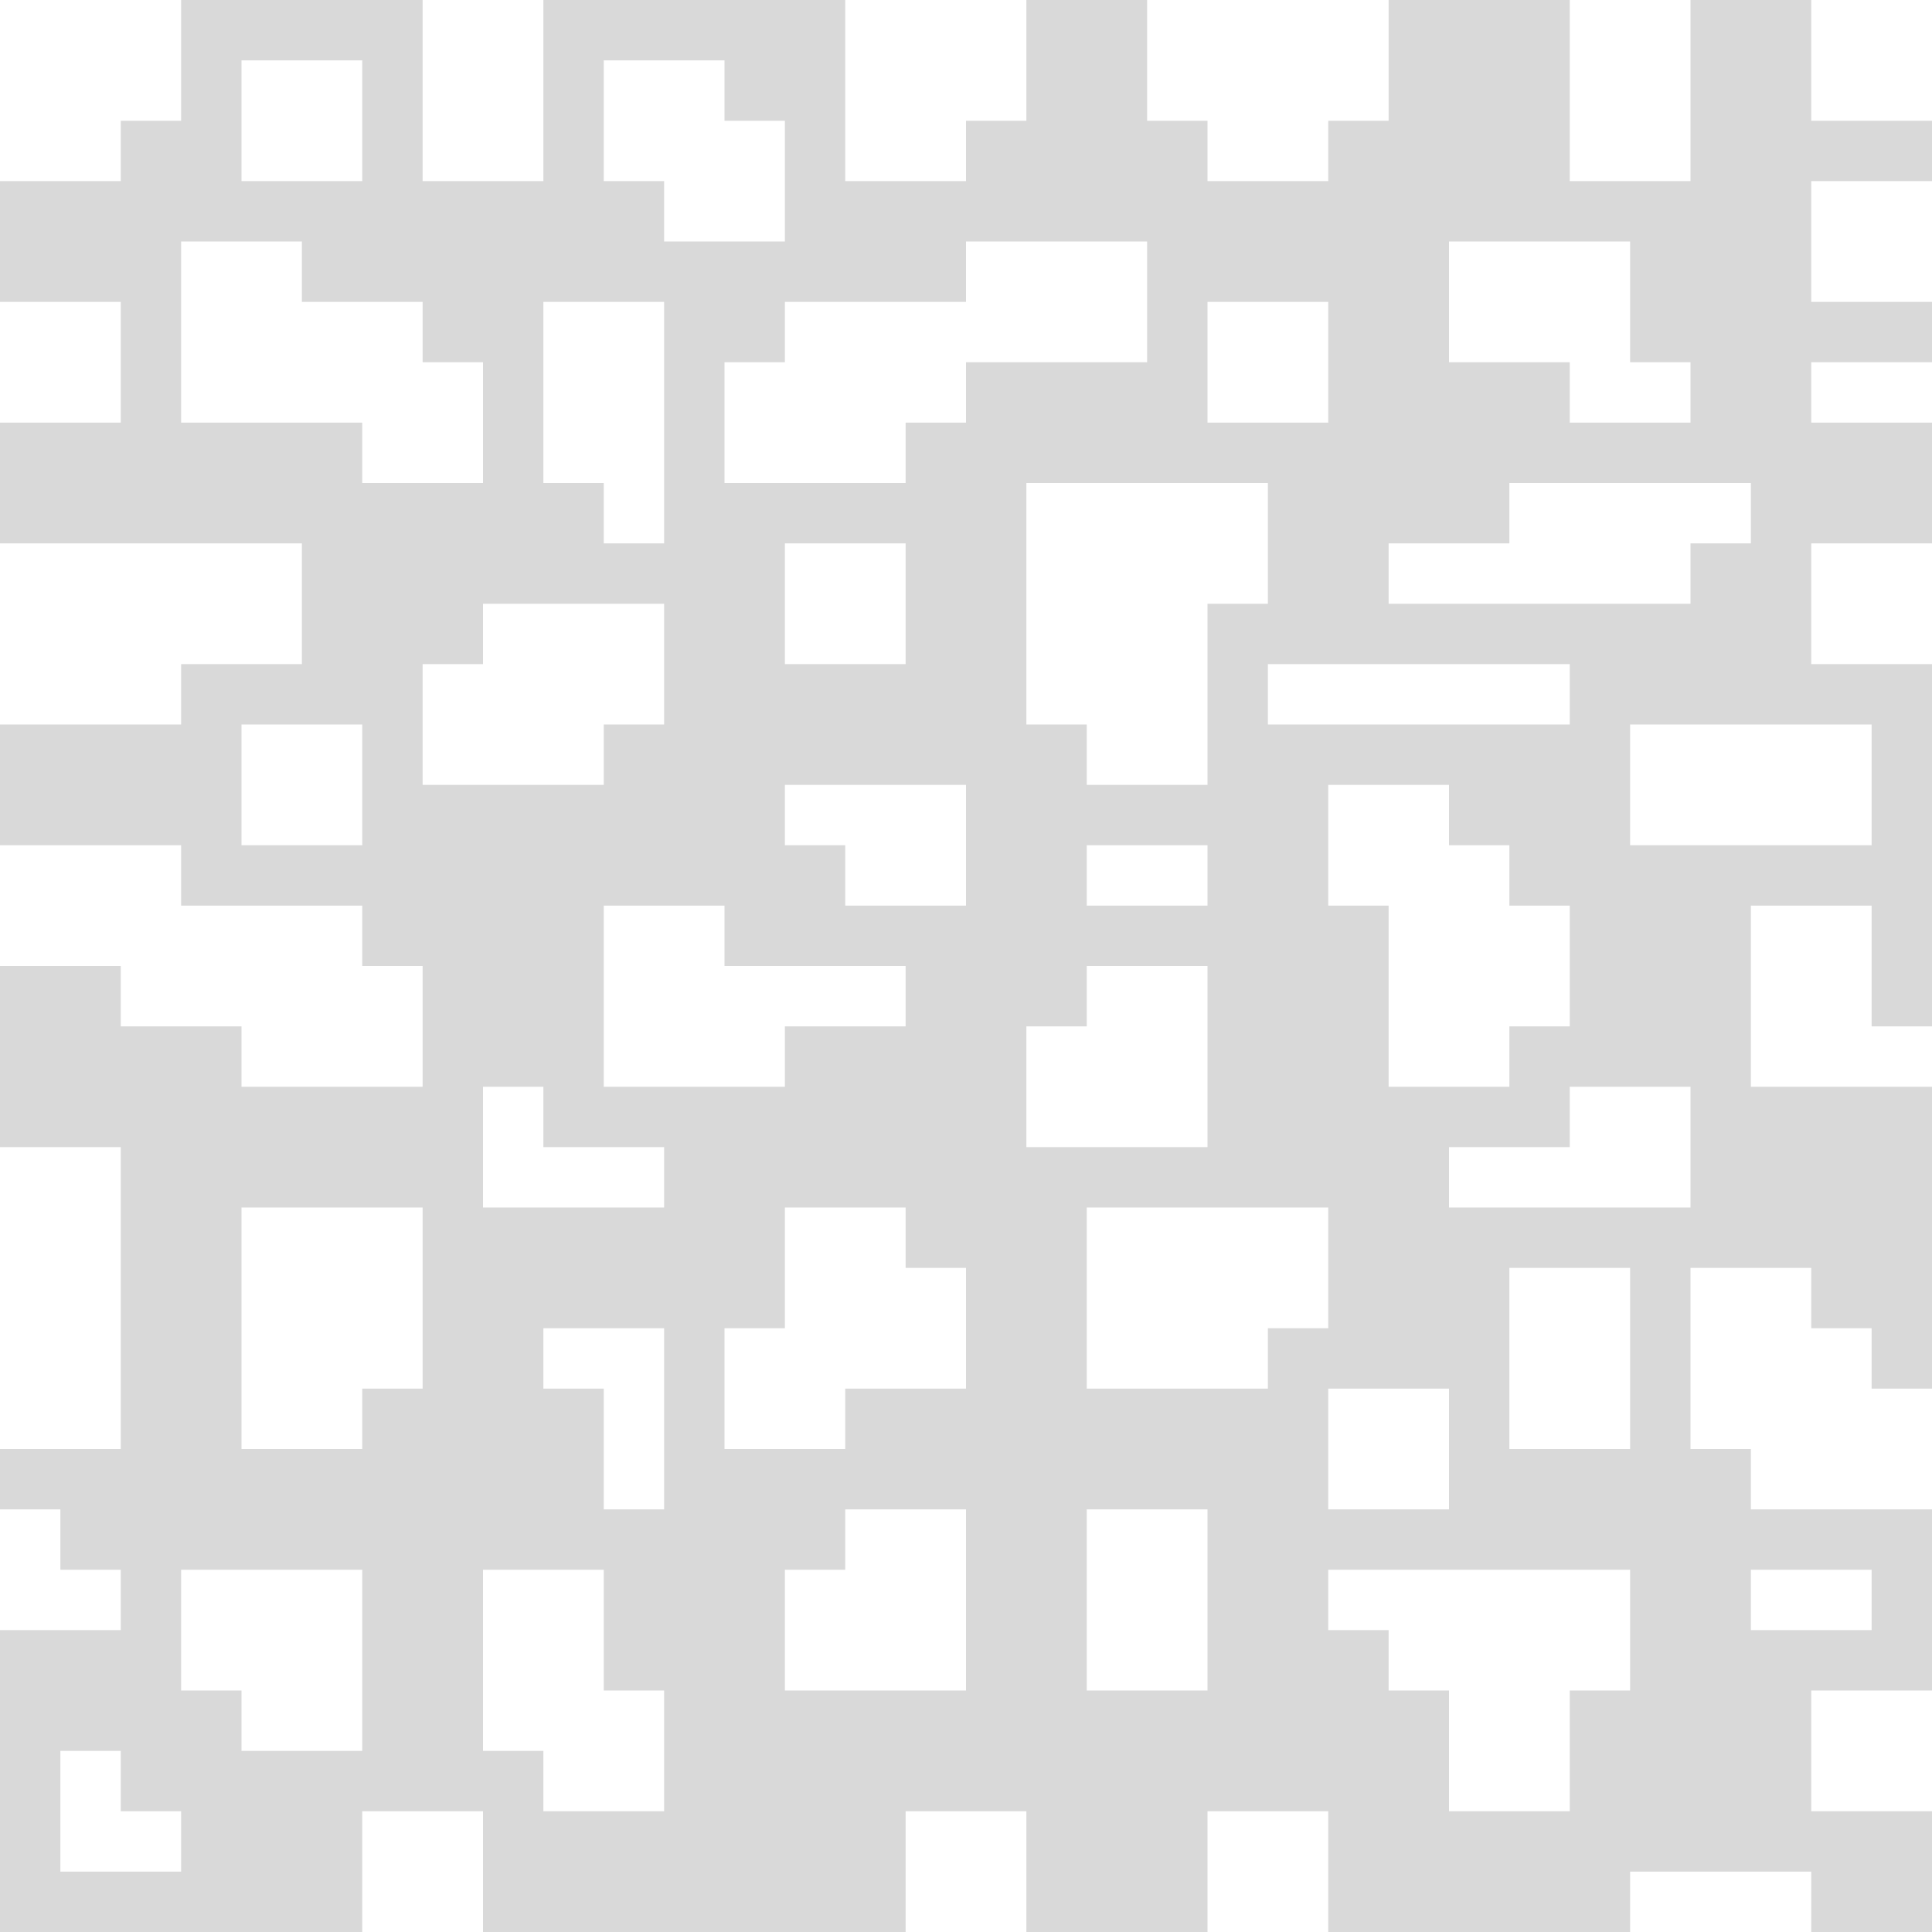 <?xml version="1.0" encoding="UTF-8" standalone="no"?>
<svg xmlns:rdf="http://www.w3.org/1999/02/22-rdf-syntax-ns#" xmlns="http://www.w3.org/2000/svg" height="580" width="580" version="1.1" xmlns:cc="http://creativecommons.org/ns#" xmlns:dc="http://purl.org/dc/elements/1.1/">
 <title>geroell</title>
 <path fill-rule="evenodd" d="m0 0v580h580v-580z" fill="#d9d9d9"/>
 <g transform="scale(18.125)">
  <g fill-rule="evenodd" fill="#fff">
   <path d="m0 0h3v2h-1v1h-2z"/>
   <path d="m4 1h2v2h-2z"/>
   <path d="m0 5h2v2h-2z"/>
   <path d="m30 0h2v2h-2z"/>
   <path d="m30 3h2v2h-2z"/>
   <path d="m30 9h2v2h-2z"/>
   <path d="m30 6h2v1h-2z"/>
   <path d="m29 26h2v1h-2z"/>
   <path d="m21 11h5v1h-5z"/>
   <path d="m30 28h2v2h-2z"/>
   <path d="m27 31h3v1h-3z"/>
   <path d="m20 30h2v2h-2z"/>
   <path d="m15 30h2v2h-2z"/>
   <path d="m6 30h2v2h-2z"/>
   <path d="m22 23h2v2h-2z"/>
   <path d="m4 12h2v2h-2z"/>
   <path d="m13 9h2v2h-2z"/>
   <path d="m20 5h2v2h-2z"/>
   <path d="m25 8h4v1h-1v1h-5v-1h2z"/>
   <path d="m27 12h4v2h-4z"/>
   <path d="m29 15h2v2h1v1h-3z"/>
   <path d="m18 25h2v3h-2z"/>
   <path d="m0 19h2v5h-2z"/>
   <path d="m25 21h2v3h-2z"/>
   <path d="m7 0h2v3h-2z"/>
   <path d="m26 0h2v3h-2z"/>
   <path d="m18 14h2v1h-2z"/>
   <path d="m1 31v-2h1v1h1v1z"/>
   <path d="m14 0h3v2h-1v1h-2z"/>
   <path d="m16 28h-3v-2h1v-1h2z"/>
   <path d="m6 26v3h-2v-1h-1v-2z"/>
   <path d="m20 19h-3v-2h1v-1h2z"/>
   <path d="m18 20h4v2h-1v1h-3z"/>
   <path d="m4 20v4h2v-1h1v-3z"/>
   <path d="m16 13v2h-2v-1h-1v-1z"/>
   <path d="m11 5h-2v3h1v1h1z"/>
   <path d="m24 6v-2h3v2h1v1h-2v-1z"/>
   <path d="m0 9h5v2h-2v1h-3z"/>
   <path d="m19 0h4v2h-1v1h-2v-1h-1z"/>
   <path d="m10 1h2v1h1v2h-2v-1h-1z"/>
   <path d="m3 4h2v1h2v1h1v2h-2v-1h-3z"/>
   <path d="m16 4h3v2h-3v1h-1v1h-3v-2h1v-1h3z"/>
   <path d="m17 8h4v2h-1v3h-2v-1h-1z"/>
   <path d="m8 10h3v2h-1v1h-3v-2h1z"/>
   <path d="m22 13h2v1h1v1h1v2h-1v1h-2v-3h-1z"/>
   <path d="m0 14h3v1h3v1h1v2h-3v-1h-2v-1h-2z"/>
   <path d="m10 15h2v1h3v1h-2v1h-3z"/>
   <path d="m26 18h2v2h-4v-1h2z"/>
   <path d="m8 18h1v1h2v1h-3z"/>
   <path d="m13 20h2v1h1v2h-2v1h-2v-2h1z"/>
   <path d="m28 21h2v1h1v1h1v2h-3v-1h-1z"/>
   <path d="m22 26h5v2h-1v2h-2v-2h-1v-1h-1z"/>
   <path d="m8 26h2v2h1v2h-2v-1h-1z"/>
   <path d="m0 25h1v1h1v1h-2z"/>
   <path d="m9 23v-1h2v3h-1v-2z"/>
  </g>
 </g>
</svg>
